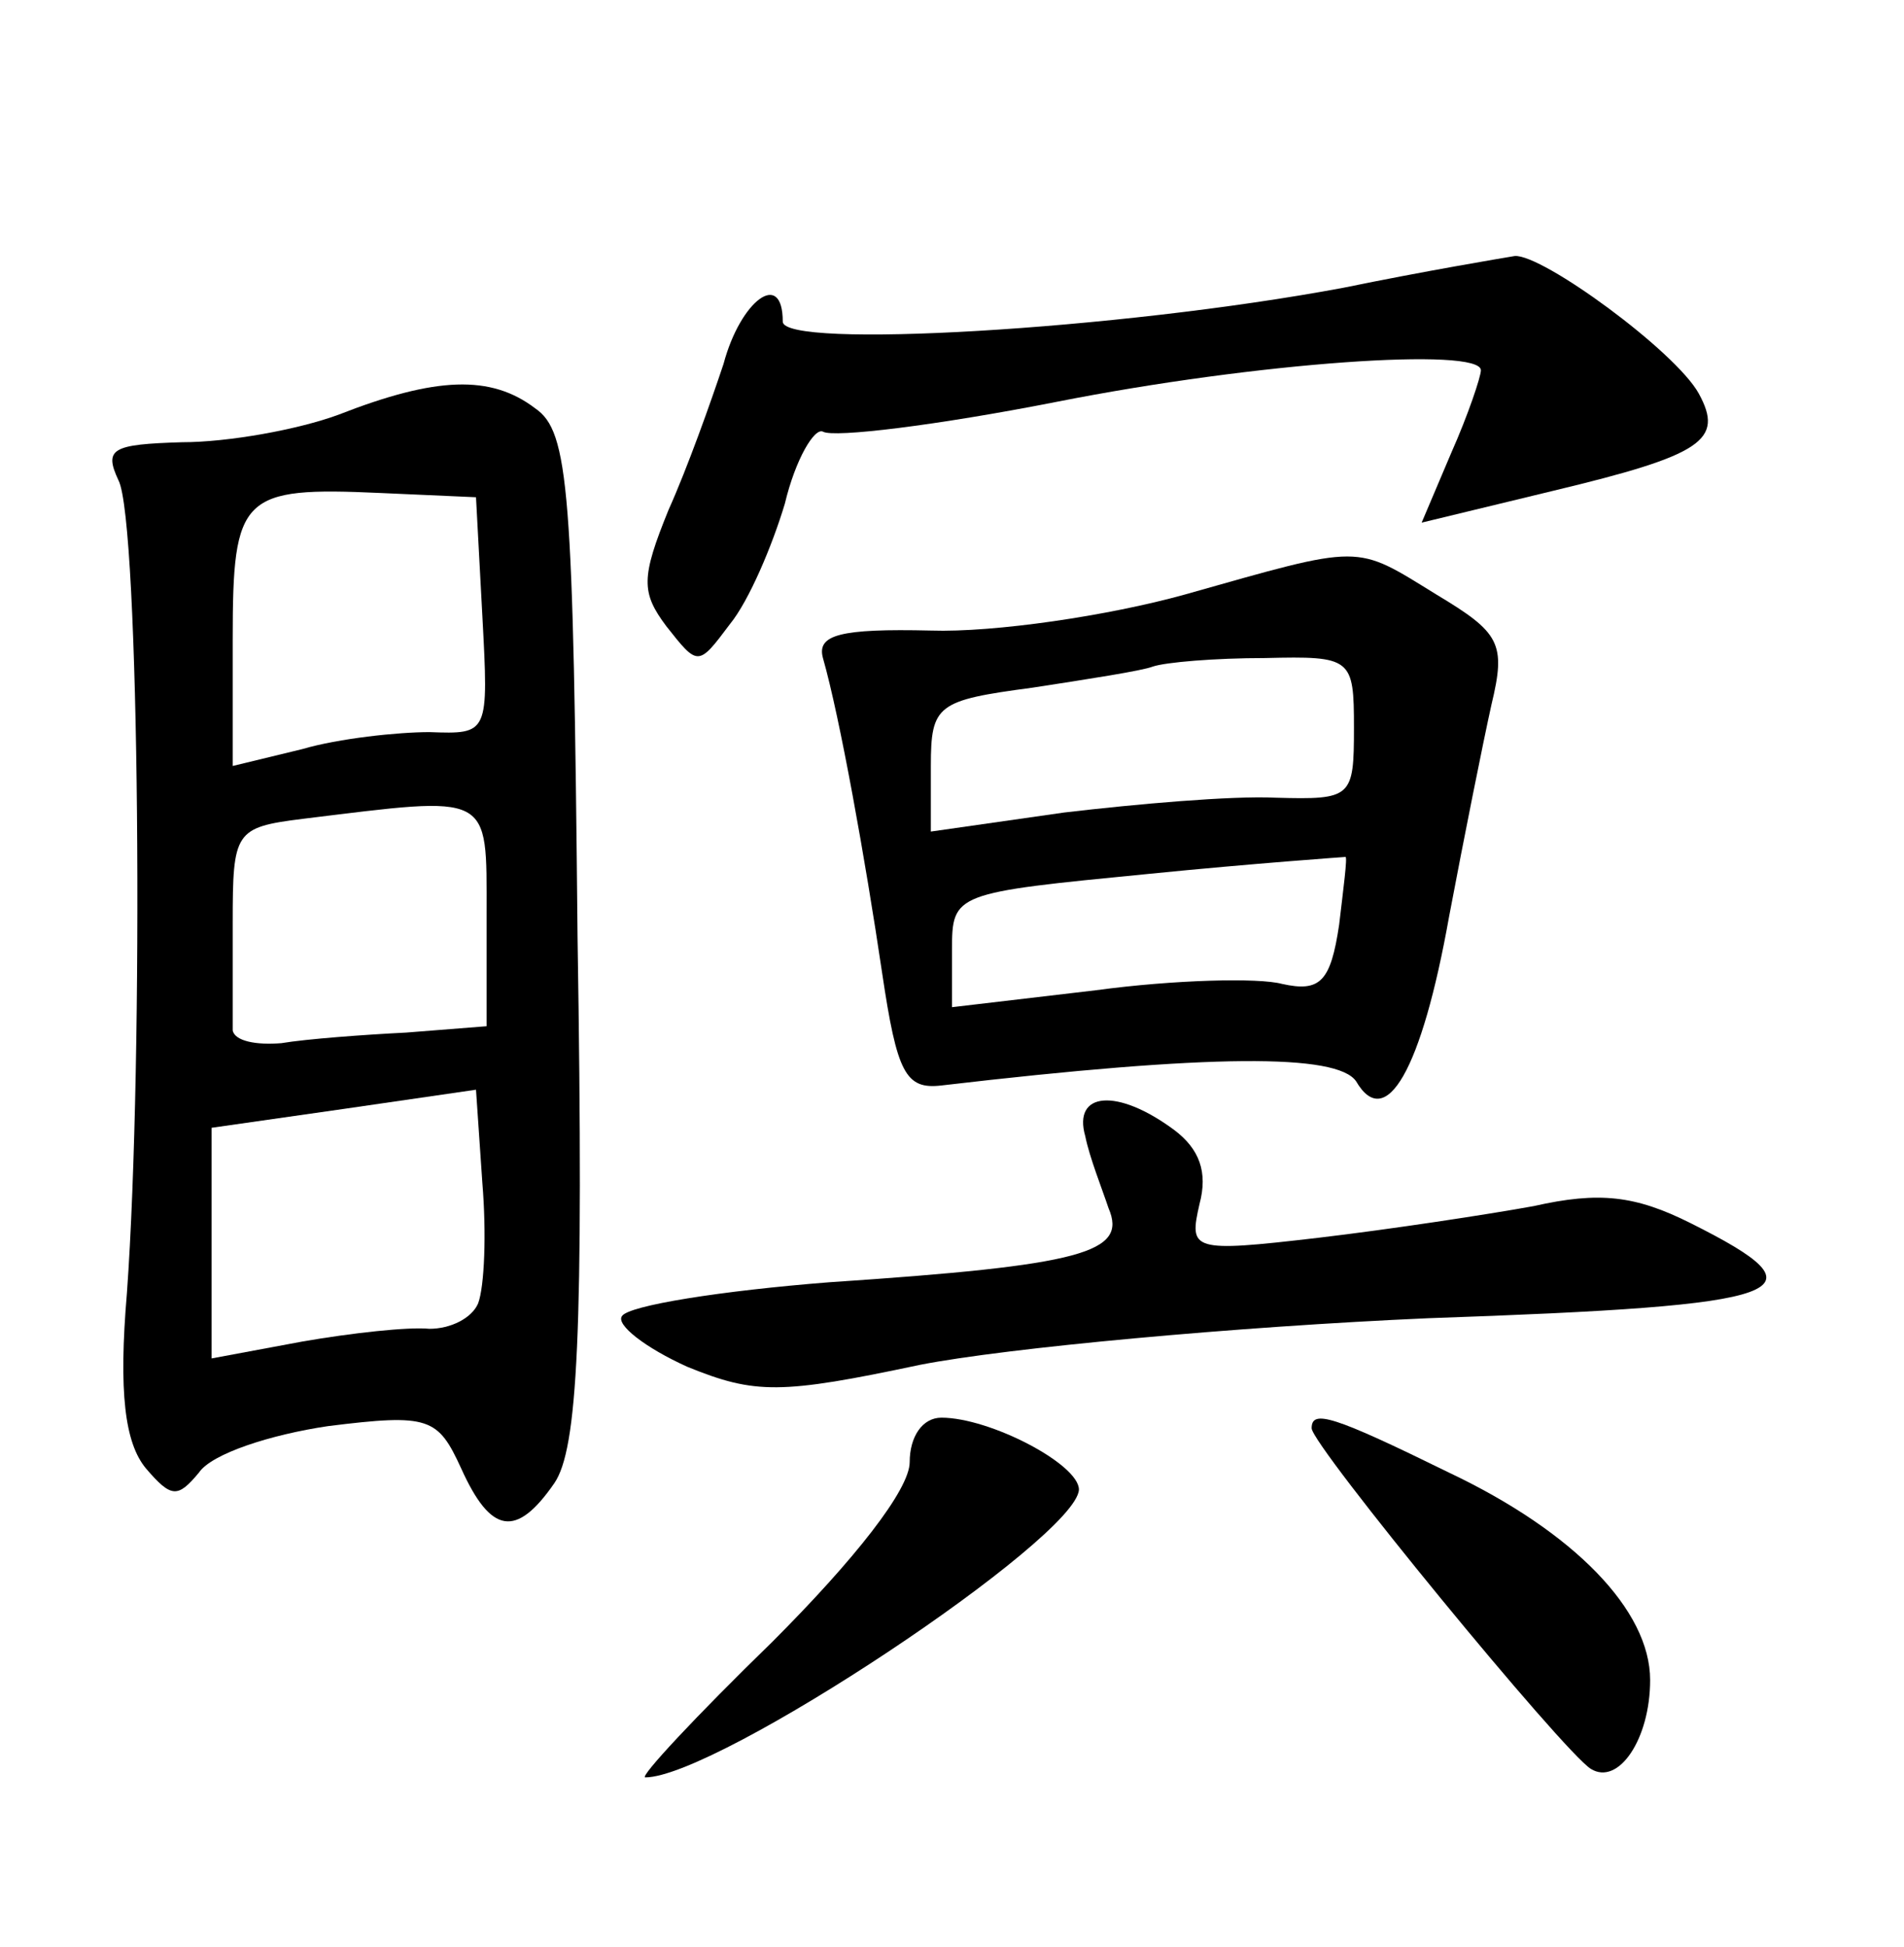 <?xml version="1.0" standalone="no"?>
<!DOCTYPE svg PUBLIC "-//W3C//DTD SVG 20010904//EN"
 "http://www.w3.org/TR/2001/REC-SVG-20010904/DTD/svg10.dtd">
<svg version="1.0" xmlns="http://www.w3.org/2000/svg"
 width="90pt" height="92pt" viewBox="0 0 90 92"
 preserveAspectRatio="xMidYMid meet">
<g transform="translate(0,92) scale(0.1,-0.1)"
fill="#000000" stroke="none">
<path d="M635 784 c-107 -20 -265 -29 -265 -16 0 25 -20 10 -28 -20 -6 -18
-17 -49 -26 -69 -13 -32 -13 -39 -1 -55 15 -19 15 -19 30 1 9 11 20 37 26 57
5 21 14 36 18 34 5 -3 54 3 110 14 96 19 201 26 201 15 0 -3 -6 -21 -14 -39
l-14 -33 62 15 c71 17 81 24 69 46 -11 20 -74 66 -87 65 -6 -1 -42 -7 -81 -15z"/>
<path d="M160 724 c-19 -7 -52 -13 -74 -13 -33 -1 -37 -3 -30 -18 10 -19 12
-273 4 -384 -4 -47 -1 -71 9 -83 12 -14 15 -14 25 -2 6 9 34 18 61 22 48 6 52
4 63 -20 14 -31 26 -33 44 -7 11 16 14 70 11 258 -2 212 -4 239 -20 250 -21
16 -47 15 -93 -3z m68 -95 c3 -56 3 -56 -25 -55 -15 0 -43 -3 -60 -8 l-33 -8
0 60 c0 68 4 72 70 69 l45 -2 3 -56z m2 -141 l0 -53 -38 -3 c-20 -1 -47 -3
-59 -5 -12 -1 -22 1 -23 6 0 4 0 27 0 51 0 43 1 45 33 49 90 11 87 13 87 -45z
m-4 -184 c-3 -7 -13 -12 -23 -12 -10 1 -37 -2 -60 -6 l-43 -8 0 55 0 54 63 9
62 9 3 -44 c2 -24 1 -49 -2 -57z"/>
<path d="M560 639 c-36 -10 -90 -18 -120 -17 -43 1 -54 -2 -51 -13 8 -28 20
-95 28 -149 7 -47 11 -55 28 -53 128 15 187 15 196 2 14 -24 31 5 44 78 7 37
16 82 20 100 7 29 4 34 -26 52 -39 24 -34 24 -119 0z m80 -63 c0 -33 -1 -34
-37 -33 -21 1 -66 -3 -100 -7 l-63 -9 0 31 c0 29 3 31 48 37 26 4 52 8 57 10
6 2 29 4 53 4 41 1 42 0 42 -33z m-7 -93 c-4 -27 -9 -32 -27 -28 -11 3 -51 2
-88 -3 l-68 -8 0 27 c0 27 1 27 93 36 50 5 93 8 93 8 1 0 -1 -15 -3 -32z"/>
<path d="M513 383 c2 -10 8 -25 11 -34 9 -21 -12 -27 -132 -35 -51 -4 -95 -11
-98 -16 -3 -4 11 -15 31 -24 32 -13 44 -13 110 1 41 8 149 18 240 22 174 6
190 12 124 45 -26 13 -43 15 -74 8 -22 -4 -68 -11 -102 -15 -60 -7 -61 -6 -56
16 4 15 0 26 -12 35 -27 20 -48 18 -42 -3z"/>
<path d="M430 229 c0 -13 -26 -46 -65 -85 -36 -35 -63 -64 -60 -64 34 0 204
113 205 136 0 12 -42 34 -65 34 -9 0 -15 -9 -15 -21z"/>
<path d="M620 245 c0 -8 119 -153 132 -161 13 -8 28 14 28 42 0 33 -36 70 -95
98 -55 27 -65 30 -65 21z"/>
</g>
</svg>
